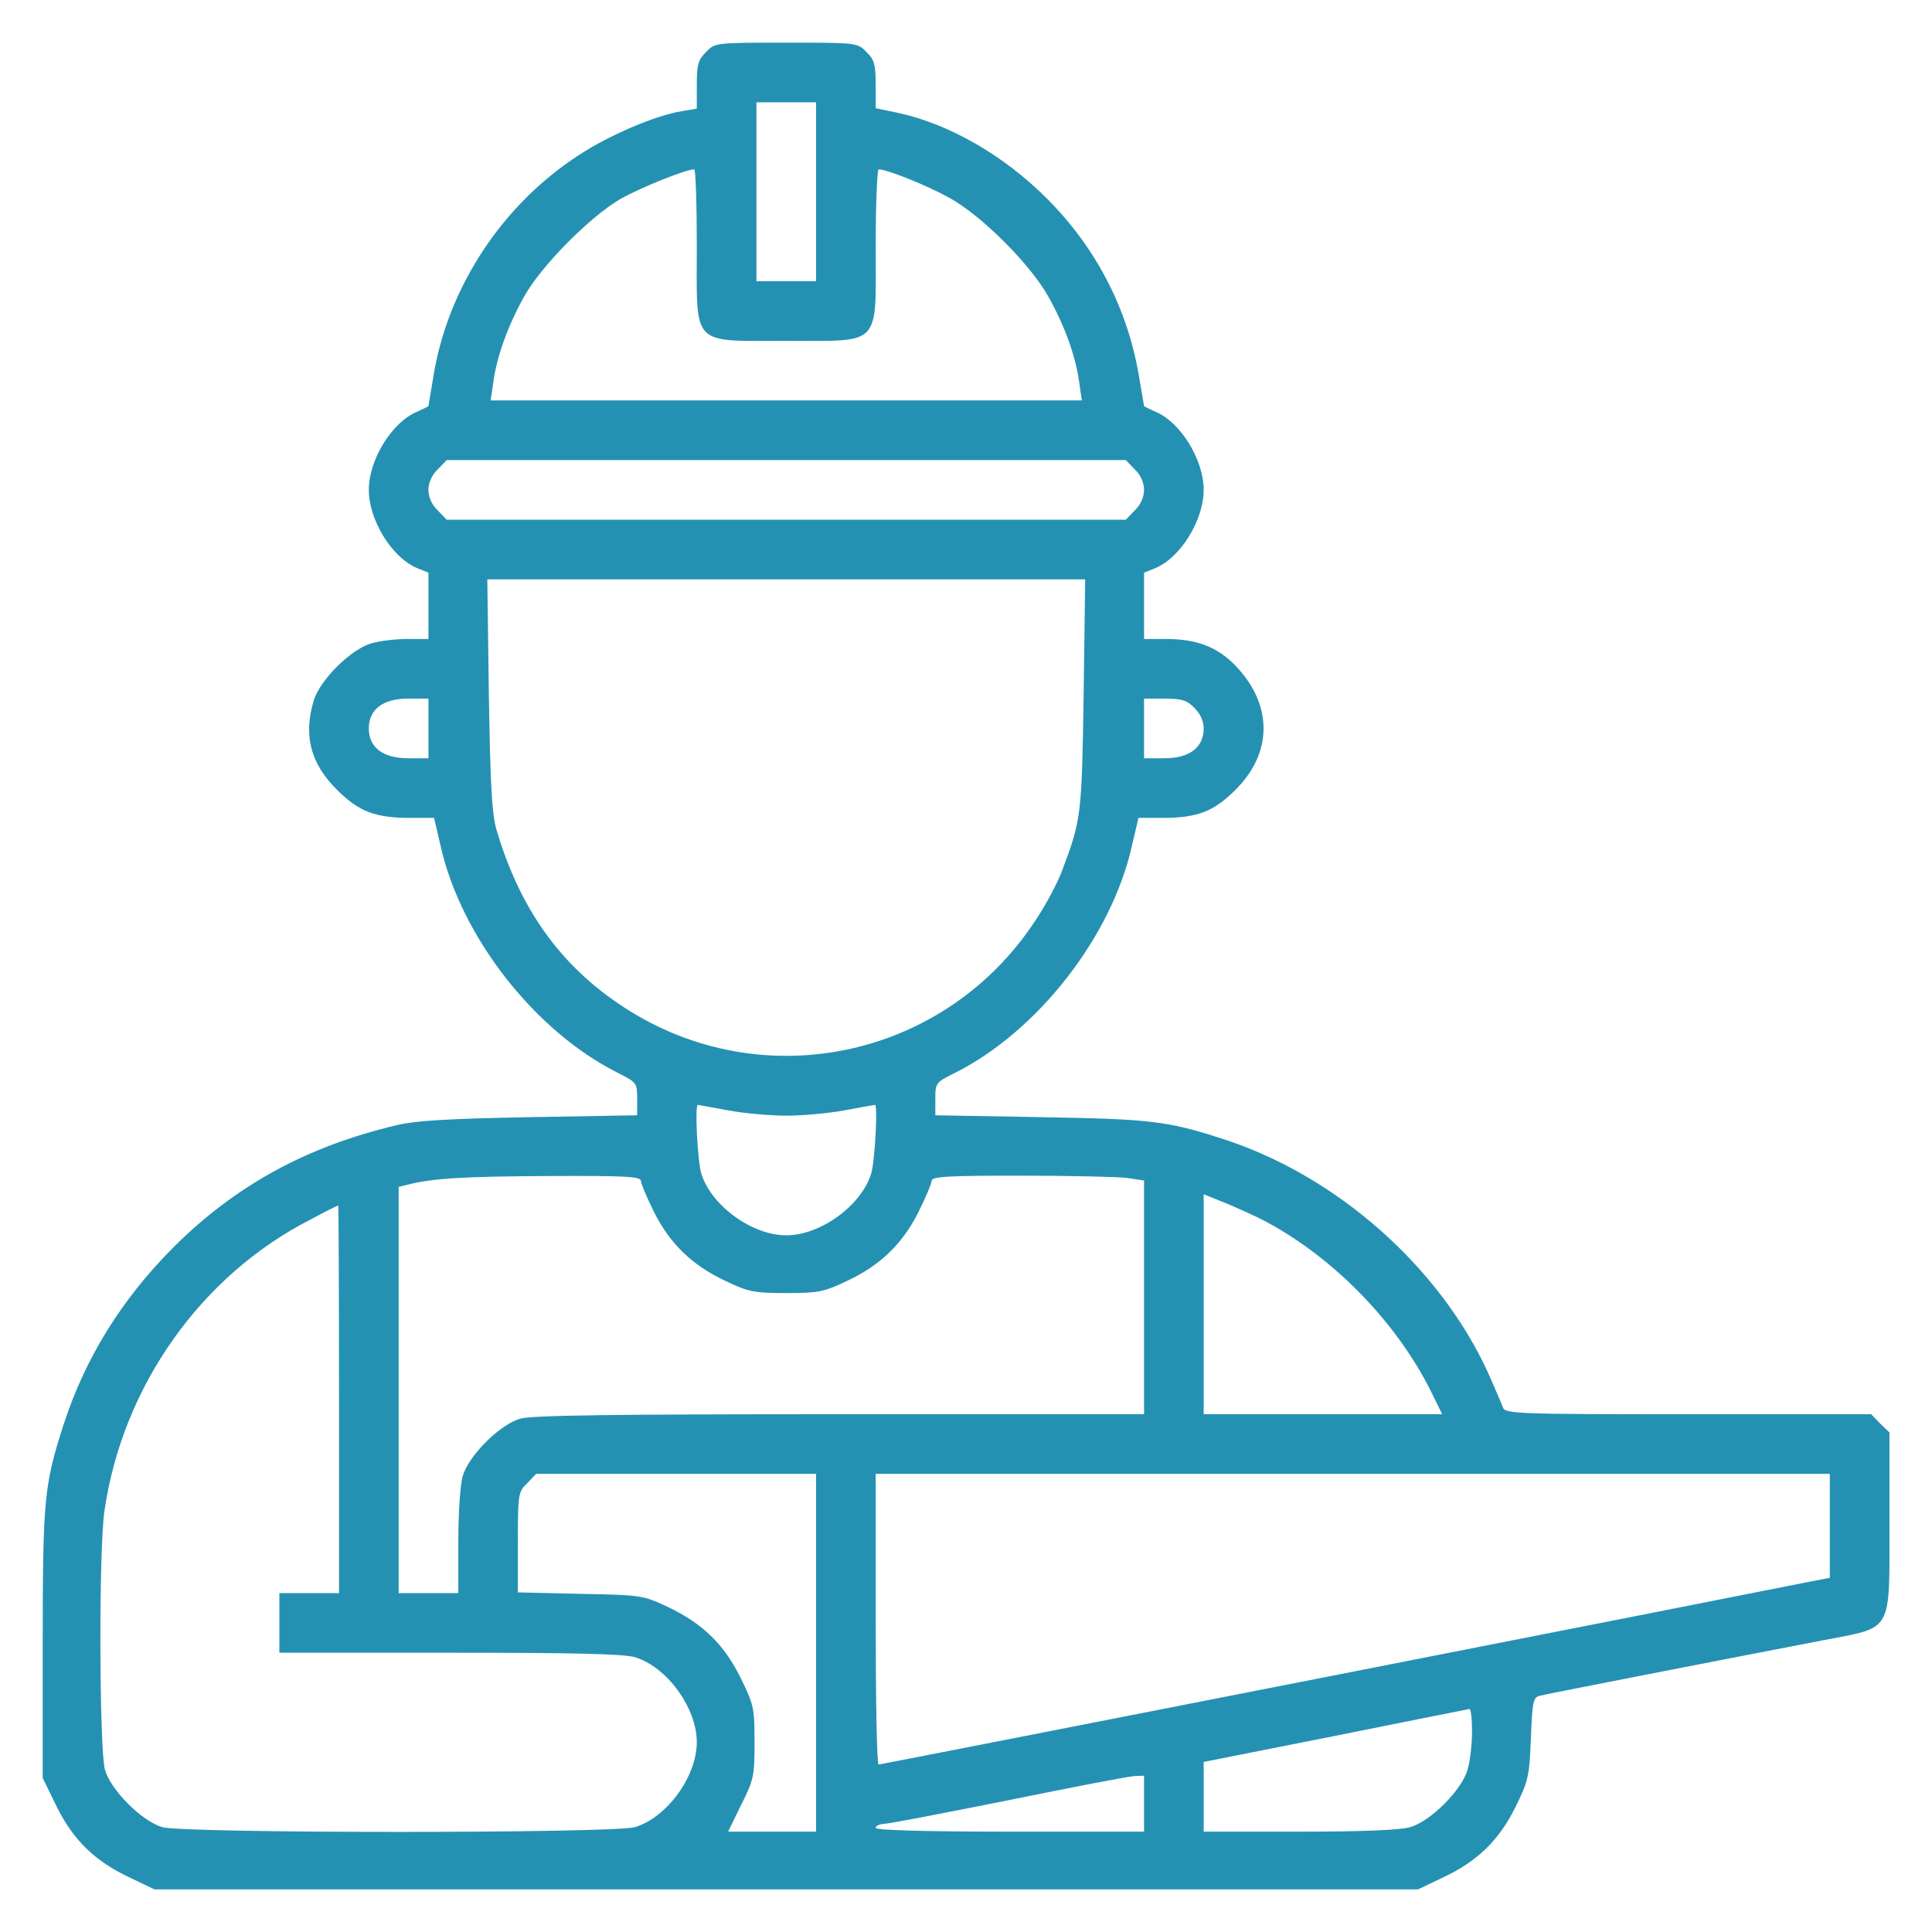 <svg width="38" height="38" viewBox="0 0 38 38" fill="none" xmlns="http://www.w3.org/2000/svg">
<path d="M13.888 1.022C13.735 1.176 13.705 1.264 13.705 1.667V2.136L13.405 2.188C12.899 2.268 11.982 2.657 11.381 3.053C9.893 4.02 8.838 5.611 8.537 7.326C8.478 7.678 8.427 7.979 8.427 7.986C8.427 7.993 8.324 8.045 8.207 8.096C7.709 8.301 7.254 9.042 7.254 9.635C7.254 10.229 7.709 10.97 8.207 11.175L8.427 11.263V11.915V12.568H8.017C7.789 12.568 7.467 12.604 7.298 12.656C6.895 12.773 6.287 13.381 6.169 13.785C5.964 14.474 6.111 15.024 6.631 15.537C7.056 15.962 7.379 16.087 8.068 16.087H8.537L8.669 16.651C9.072 18.432 10.524 20.287 12.151 21.101C12.525 21.291 12.532 21.299 12.532 21.614V21.936L10.428 21.973C8.852 22.002 8.193 22.039 7.819 22.127C6.037 22.545 4.63 23.314 3.398 24.546C2.387 25.565 1.676 26.709 1.25 28.021C0.869 29.208 0.84 29.48 0.84 32.331V34.97L1.111 35.527C1.441 36.194 1.866 36.605 2.548 36.928L3.039 37.162H15.464H27.89L28.381 36.928C29.056 36.612 29.488 36.194 29.811 35.535C30.06 35.029 30.082 34.934 30.111 34.186C30.14 33.446 30.155 33.38 30.302 33.35C30.448 33.313 33.901 32.639 35.88 32.258C37.244 31.994 37.163 32.141 37.163 29.934V28.175L36.98 27.999L36.804 27.816H33.205C29.847 27.816 29.605 27.808 29.561 27.684C29.539 27.618 29.407 27.317 29.276 27.017C28.323 24.92 26.285 23.117 24.041 22.398C22.956 22.046 22.619 22.01 20.471 21.973L18.397 21.936V21.614C18.397 21.299 18.404 21.291 18.785 21.101C20.405 20.287 21.857 18.432 22.26 16.651L22.392 16.087H22.861C23.55 16.087 23.873 15.962 24.298 15.537C25.016 14.826 25.038 13.909 24.357 13.154C23.983 12.736 23.565 12.568 22.927 12.568H22.502V11.915V11.263L22.722 11.175C23.22 10.97 23.675 10.229 23.675 9.635C23.675 9.042 23.22 8.301 22.722 8.096C22.605 8.045 22.502 7.993 22.502 7.986C22.502 7.979 22.451 7.686 22.392 7.341C22.165 6.051 21.549 4.863 20.596 3.91C19.746 3.053 18.653 2.429 17.649 2.217L17.224 2.129V1.667C17.224 1.271 17.195 1.169 17.041 1.022C16.865 0.839 16.85 0.839 15.464 0.839C14.079 0.839 14.064 0.839 13.888 1.022ZM16.051 3.771V5.53H15.464H14.878V3.771V2.012H15.464H16.051V3.771ZM13.705 4.834C13.705 6.842 13.573 6.703 15.464 6.703C17.356 6.703 17.224 6.842 17.224 4.834C17.224 4.006 17.253 3.331 17.282 3.331C17.451 3.331 18.25 3.654 18.683 3.896C19.313 4.247 20.266 5.2 20.618 5.831C20.941 6.403 21.16 7.018 21.226 7.517L21.278 7.876H15.464H9.651L9.703 7.517C9.769 7.018 9.989 6.403 10.311 5.831C10.634 5.244 11.587 4.277 12.195 3.918C12.569 3.705 13.463 3.338 13.654 3.331C13.683 3.331 13.705 4.006 13.705 4.834ZM22.319 9.232C22.436 9.342 22.502 9.496 22.502 9.635C22.502 9.775 22.436 9.929 22.319 10.039L22.143 10.222H15.464H8.786L8.61 10.039C8.493 9.929 8.427 9.775 8.427 9.635C8.427 9.496 8.493 9.342 8.61 9.232L8.786 9.049H15.464H22.143L22.319 9.232ZM21.314 13.645C21.278 16.02 21.27 16.123 20.889 17.127C20.801 17.362 20.574 17.794 20.376 18.088C18.631 20.771 15.113 21.562 12.408 19.898C11.088 19.085 10.238 17.934 9.761 16.306C9.673 15.984 9.644 15.434 9.615 13.645L9.585 11.395H15.464H21.344L21.314 13.645ZM8.427 14.327V14.914H8.024C7.533 14.914 7.254 14.701 7.254 14.327C7.254 13.953 7.533 13.741 8.024 13.741H8.427V14.327ZM23.492 13.924C23.609 14.034 23.675 14.188 23.675 14.327C23.675 14.701 23.396 14.914 22.905 14.914H22.502V14.327V13.741H22.905C23.242 13.741 23.345 13.77 23.492 13.924ZM14.328 21.841C14.651 21.9 15.164 21.944 15.464 21.944C15.765 21.944 16.278 21.9 16.601 21.841C16.923 21.782 17.195 21.731 17.209 21.731C17.268 21.731 17.209 22.831 17.136 23.08C16.945 23.71 16.139 24.297 15.464 24.297C14.79 24.297 13.984 23.71 13.793 23.08C13.72 22.831 13.661 21.731 13.727 21.731C13.735 21.731 14.006 21.782 14.328 21.841ZM12.606 23.227C12.606 23.278 12.723 23.556 12.862 23.835C13.177 24.465 13.617 24.891 14.277 25.198C14.724 25.411 14.834 25.433 15.464 25.433C16.095 25.433 16.205 25.411 16.652 25.198C17.312 24.891 17.752 24.465 18.067 23.835C18.206 23.556 18.323 23.278 18.323 23.227C18.323 23.139 18.646 23.124 20.076 23.124C21.036 23.124 21.974 23.146 22.165 23.168L22.502 23.219V25.514V27.816H16.52C12.034 27.816 10.458 27.837 10.23 27.904C9.827 28.021 9.219 28.629 9.101 29.032C9.05 29.208 9.014 29.765 9.014 30.337V31.334H8.427H7.841V27.339V23.344L8.024 23.3C8.508 23.175 9.123 23.139 10.795 23.131C12.283 23.124 12.606 23.139 12.606 23.227ZM24.796 23.974C26.16 24.671 27.436 25.953 28.139 27.354L28.366 27.816H26.021H23.675V25.653V23.49L24.041 23.637C24.247 23.718 24.584 23.872 24.796 23.974ZM6.668 27.522V31.334H6.081H5.495V31.921V32.507H8.838C11.249 32.507 12.268 32.529 12.488 32.595C13.119 32.786 13.705 33.592 13.705 34.267C13.705 34.941 13.119 35.747 12.488 35.938C12.056 36.062 3.625 36.062 3.193 35.938C2.79 35.821 2.181 35.212 2.064 34.809C1.954 34.42 1.939 30.447 2.057 29.7C2.416 27.258 3.955 25.088 6.103 23.989C6.389 23.835 6.638 23.71 6.653 23.71C6.66 23.71 6.668 25.426 6.668 27.522ZM16.051 32.507V36.026H15.186H14.321L14.578 35.498C14.827 35.007 14.841 34.926 14.841 34.267C14.841 33.599 14.827 33.533 14.57 33.006C14.24 32.339 13.815 31.928 13.133 31.605C12.649 31.378 12.613 31.371 11.418 31.349L10.186 31.32V30.337C10.186 29.384 10.194 29.34 10.37 29.172L10.546 28.988H13.302H16.051V32.507ZM35.99 30.007V31.034L35.609 31.107C34.451 31.342 17.326 34.706 17.282 34.706C17.246 34.706 17.224 33.416 17.224 31.847V28.988H26.607H35.99V30.007ZM28.953 34.054C28.953 34.303 28.916 34.64 28.865 34.809C28.748 35.212 28.139 35.821 27.736 35.938C27.531 35.996 26.812 36.026 25.552 36.026H23.675V35.337V34.655L26.263 34.142C27.677 33.856 28.865 33.621 28.902 33.614C28.931 33.614 28.953 33.812 28.953 34.054ZM22.502 35.476V36.026H19.863C18.155 36.026 17.224 35.996 17.224 35.953C17.224 35.909 17.297 35.879 17.392 35.872C17.48 35.872 18.58 35.659 19.826 35.41C21.08 35.154 22.187 34.941 22.304 34.934L22.502 34.926V35.476Z" fill="#2591B2"/>
</svg>
